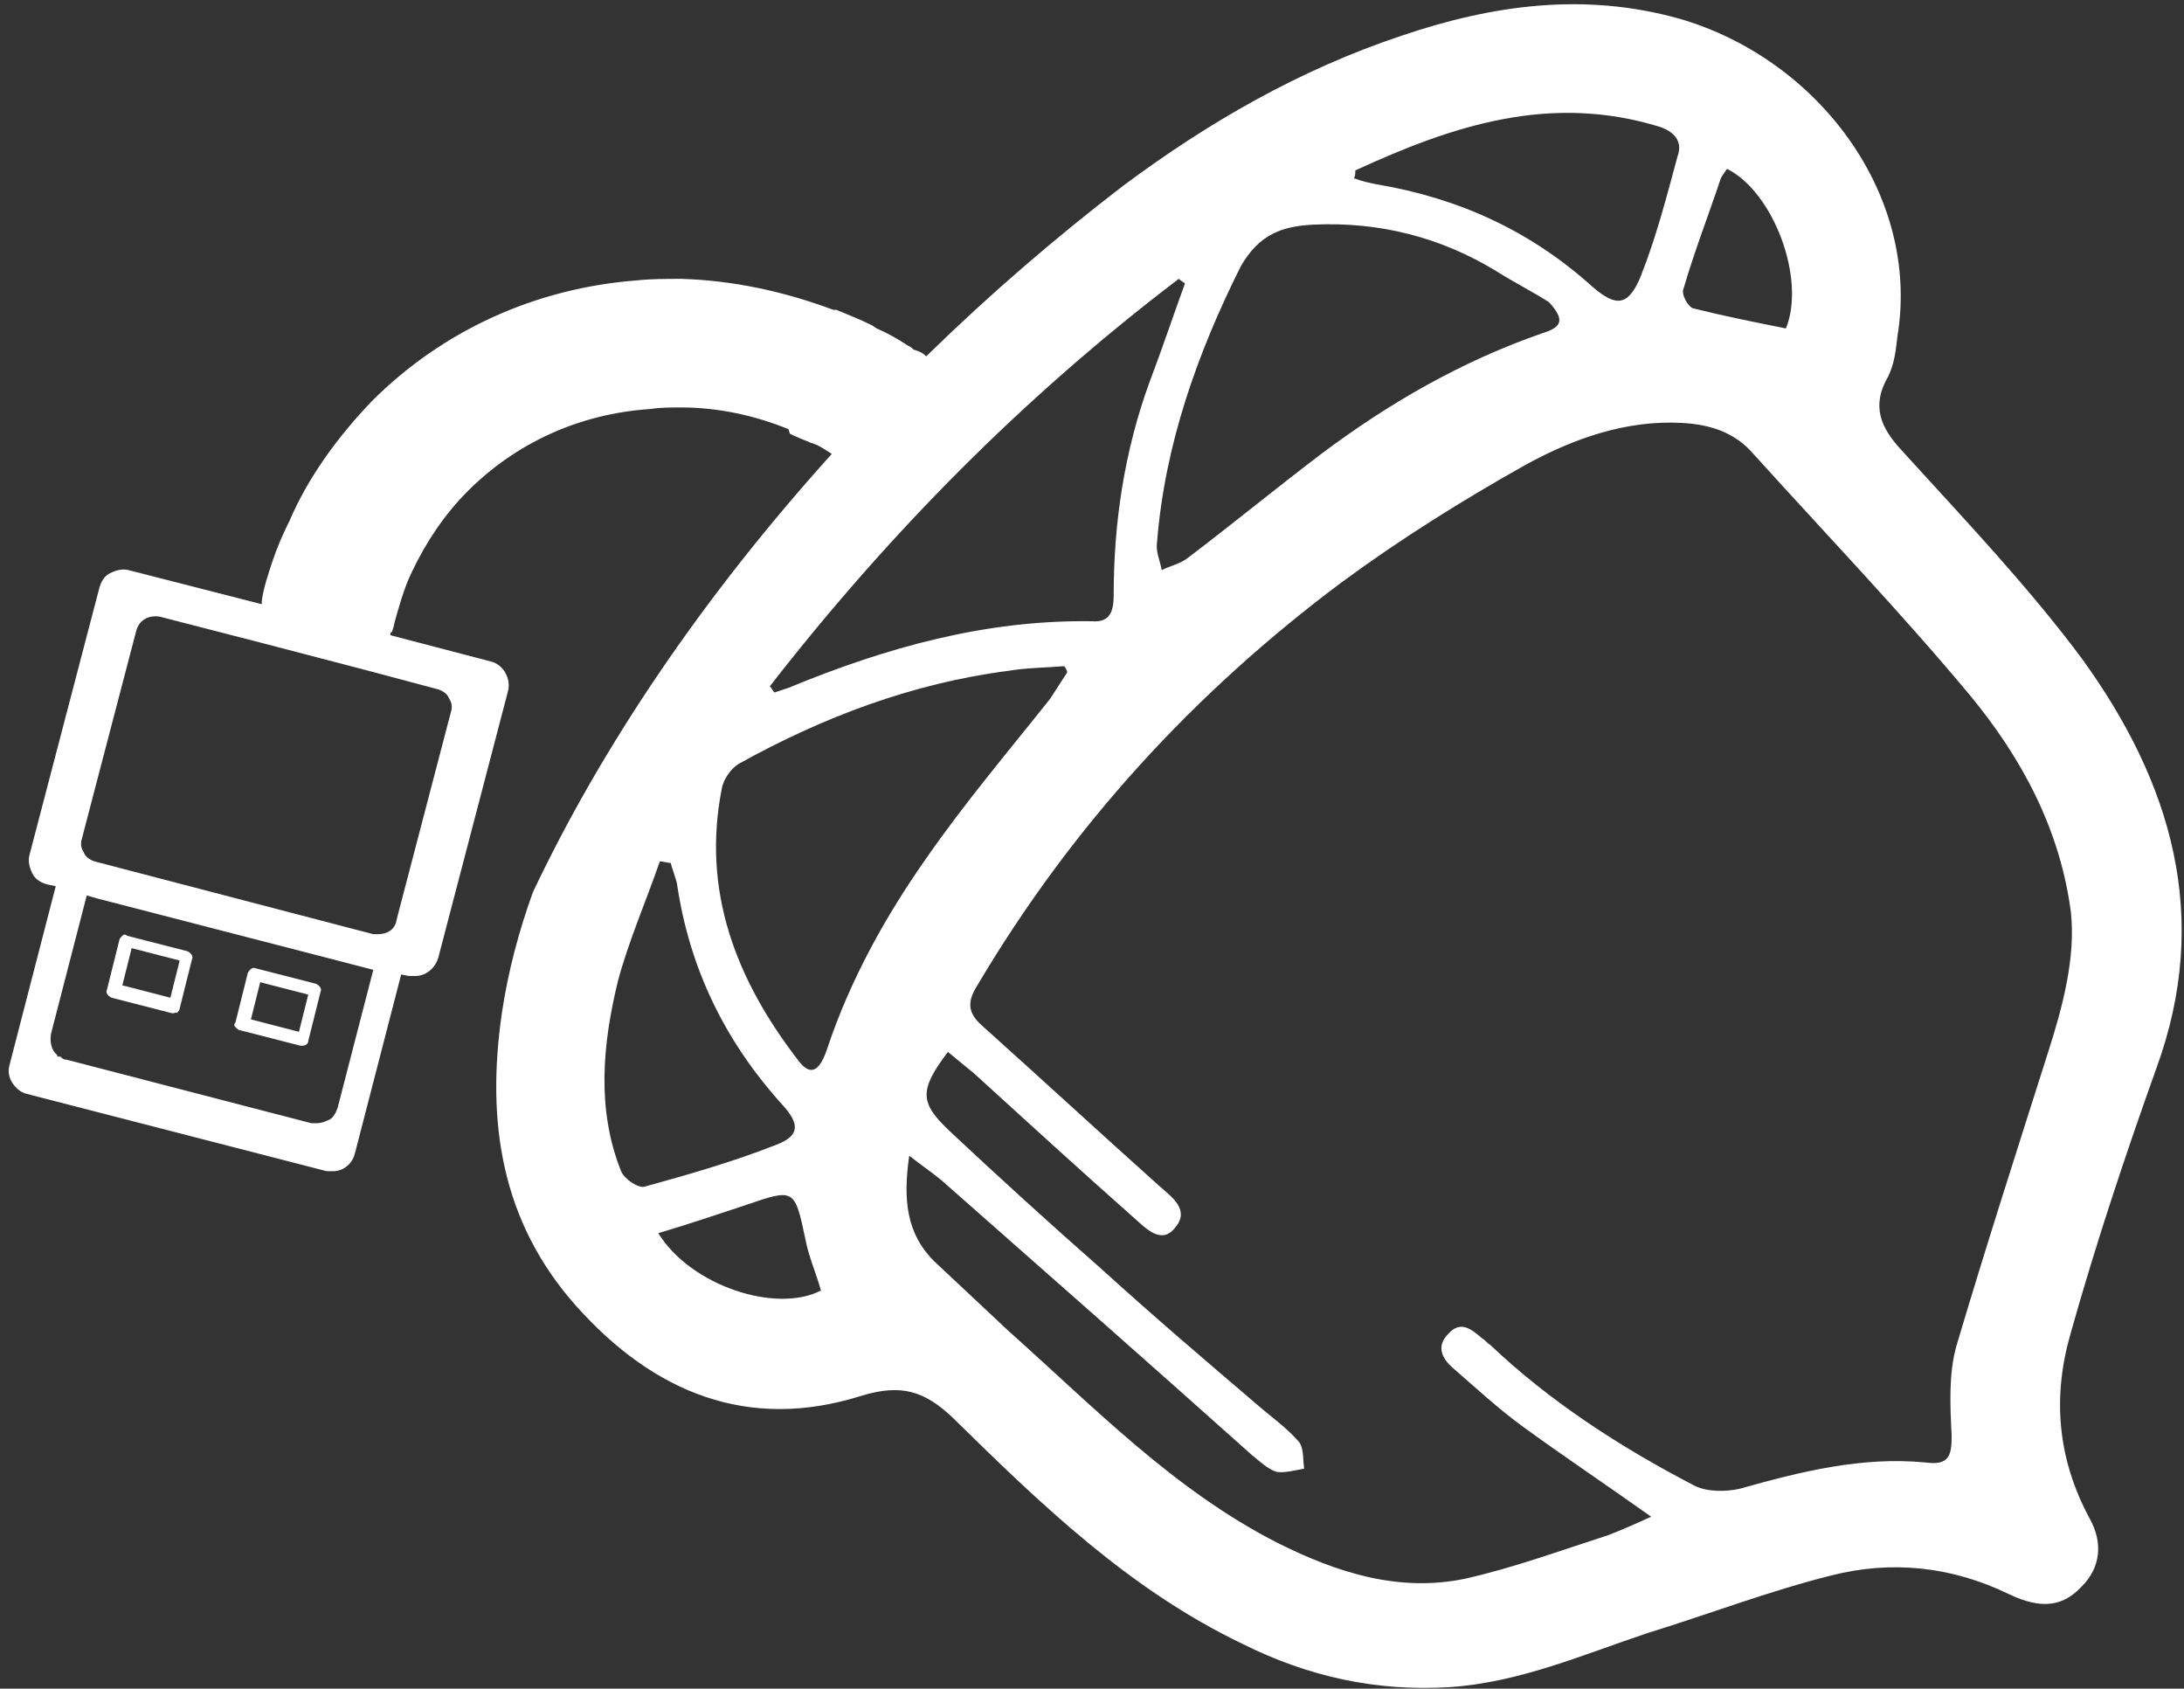 <?xml version="1.0" encoding="UTF-8"?>
<svg width="141px" height="109px" viewBox="0 0 141 109" version="1.1" xmlns="http://www.w3.org/2000/svg" xmlns:xlink="http://www.w3.org/1999/xlink">
    <rect x="0" y="0" width="141" height="109" fill="#333333" stroke="none"/>
    <!-- Generator: Sketch 54.1 (76490) - https://sketchapp.com -->
    <title>logoExFest</title>
    <desc>Created with Sketch.</desc>
    <g id="ETXWeb" stroke="none" stroke-width="1" fill="none" fill-rule="evenodd">
        <g id="logoExFest" fill="#FFFFFF" fill-rule="nonzero">
            <path d="M139.2,69 C142.8,59.2 140.2,50.5 134.4,42.5 C130.9,37.8 126.8,33.5 122.8,29.1 C121.4,27.6 120.8,26.2 121.9,24.3 C122.3,23.5 122.4,22.6 122.5,21.7 C124,12.6 117.4,3.8 108.4,1.2 C102.3,-0.5 96.4,0.3 90.5,2.3 C83.9,4.5 78,7.9 72.5,12 L72.5,12 C68.2,15.3 64,18.9 59.9,22.9 L59.8,23 C59.6,22.8 59.4,22.7 59.1,22.6 C59,22.6 58.9,22.5 58.8,22.4 L58.6,22.3 C58,21.9 57.3,21.5 56.6,21.2 L56.3,21 C55.5,20.6 54.7,20.3 54,20 L53.9,20 C53.9,20 53.8,20 53.8,20 C50.6,18.8 47.3,18.1 44,18 C43,18 42,18 41.1,18.1 C34.6,18.6 28.6,21.3 24,25.9 C21.8,28.2 19.9,30.8 18.7,33.6 C18.3,34.4 17.9,35.3 17.6,36.2 C17.3,37.1 17,38 16.9,38.8 C16.9,38.9 16.9,39 16.9,39 L8.3,36.8 C7.9,36.7 7.5,36.8 7.1,37 C6.7,37.2 6.5,37.6 6.4,38 L1.9,55.2 C1.8,55.6 1.9,56 2.1,56.4 C2.3,56.8 2.7,57 3.1,57.1 L3.6,57.2 L0.6,68.8 C0.5,69.2 0.6,69.6 0.8,69.9 C1,70.2 1.3,70.5 1.7,70.6 L21.1,75.6 C21.2,75.6 21.3,75.6 21.5,75.6 C22.1,75.6 22.7,75.2 22.9,74.5 L25.9,62.9 L26.4,63 C26.5,63 26.7,63 26.8,63 C27.5,63 28.1,62.5 28.3,61.8 L32.8,44.6 C33,43.8 32.5,42.9 31.7,42.7 L25.2,41 C25.2,41 25.2,41 25.2,41 C25.2,40.9 25.2,40.8 25.3,40.8 L25.4,40.5 C25.5,40 25.7,39.4 25.9,38.7 C26.1,38.1 26.3,37.5 26.6,36.9 C27.5,35 28.7,33.2 30.2,31.7 C33.3,28.6 37.4,26.7 42,26.4 C42.6,26.3 43.3,26.3 44,26.3 C46.3,26.3 48.7,26.8 50.9,27.7 L51,28 C51.4,28.2 51.9,28.4 52.4,28.6 C52.5,28.6 52.6,28.7 52.7,28.7 C53.1,28.9 53.4,29.1 53.7,29.3 C45.4,38.5 38.9,48.1 34.4,57.6 C34.4,57.6 34.4,57.6 34.4,57.6 C33.5,60.1 32.8,62.7 32.4,65.4 C31.4,72.3 32.3,78.8 37.2,84.3 C42.2,89.9 48.3,92.4 55.6,90.1 C58.2,89.3 59.7,89.8 61.5,91.5 C67.2,97.1 72.9,102.6 80.2,106.1 C84.4,108.2 88.8,109.2 93.6,108.9 C98.1,108.6 102.2,106.8 106.4,105.4 C110.3,104.2 114.2,102.7 118.2,101.7 C122.1,100.7 126,101.1 129.7,102.9 C131.8,103.9 133.2,103.7 134.4,102.4 C135.6,101.2 135.8,99.6 134.9,98 C132.8,94.1 132.5,90.1 133.7,86 C135.3,80.3 137.2,74.6 139.2,69 Z M21.8,71.5 C21.7,71.8 21.5,72.2 21.2,72.3 C21,72.4 20.7,72.5 20.5,72.5 C20.4,72.5 20.3,72.5 20.1,72.5 L4.3,68.4 C4.1,68.4 4,68.3 3.9,68.2 C3.9,68.2 3.9,68.2 3.9,68.2 L3.7,68.2 L3.7,68.1 C3.3,67.8 3.2,67.2 3.3,66.7 L5.6,57.8 L6.3,58 L6.3,58 L21.4,61.9 L21.4,61.9 L24.1,62.6 L21.8,71.5 Z M28.3,44.5 C28.6,44.6 28.9,44.8 29,45.1 C29.2,45.4 29.2,45.7 29.1,46 L25.7,59 L25.6,59.4 C25.5,60 25,60.3 24.4,60.3 C24.3,60.3 24.2,60.3 24.1,60.3 L6.1,55.6 C5.8,55.5 5.5,55.3 5.4,55 C5.2,54.7 5.2,54.4 5.3,54.1 L5.4,53.7 L8.8,40.7 C9,40 9.6,39.7 10.3,39.8 L16.9,41.5 L23.8,43.3 L28.3,44.5 Z M108.7,18.6 C109.4,16.2 110.3,13.9 111.1,11.5 C111.2,11.3 111.3,11.2 111.5,10.9 C114.5,12.4 116.6,18 115.3,21.2 C113.3,20.8 111.3,20.4 109.3,19.9 C109,19.8 108.5,19 108.7,18.6 Z M87.5,11 C93.8,8.1 100.1,6 107.2,8.2 C108.3,8.6 108.6,9.3 108.3,10.1 C107.6,12.7 106.9,15.4 105.9,17.9 C105.1,19.8 104.3,19.8 102.8,18.5 C98.8,14.9 94.2,12.8 88.9,11.9 C88.4,11.8 87.9,11.7 87.4,11.5 C87.5,11.4 87.5,11.2 87.5,11 Z M84.8,14.5 C89,14.3 93,15.3 96.6,17.5 C97.7,18.2 98.9,18.8 100,19.5 C101,20.6 100.9,21.1 99.6,21.5 C94.4,23.3 89.7,26 85.3,29.3 C82.4,31.5 79.6,33.8 76.7,36 C76.2,36.4 75.6,36.5 75,36.8 C74.9,36.2 74.6,35.6 74.7,35 C75.2,28.7 77.3,22.8 80.1,17.2 C81.3,15.1 82.8,14.6 84.8,14.5 Z M76.1,18 C76.2,18.1 76.4,18.2 76.5,18.3 C75.7,20.5 75,22.6 74.2,24.7 C72.6,29.1 71.9,33.7 71.9,38.4 C71.9,39.4 71.7,40.2 70.5,40.1 C63.6,40 57.2,41.8 50.9,44.4 C50.6,44.5 50.3,44.6 50,44.7 C49.9,44.6 49.8,44.4 49.7,44.3 C57.4,34.4 66.1,25.6 76.1,18 Z M40.1,75.6 C38.5,71.6 38.9,67.4 39.9,63.3 C40.6,60.7 41.7,58.2 42.6,55.6 C42.8,55.6 43.1,55.7 43.3,55.7 C43.4,56.1 43.6,56.6 43.7,57 C44.5,62.5 46.8,67.2 50.5,71.3 C51.6,72.5 51.7,73.3 50.1,73.9 C47.3,75 44.5,75.8 41.6,76.6 C41.2,76.7 40.3,76.1 40.1,75.6 Z M42.5,79.6 C44.5,79 46.3,78.4 48.1,77.8 C51.3,76.7 51.3,76.7 52,80 C52.2,81.1 52.7,82.2 53,83.3 C50.1,84.8 44.6,83 42.5,79.6 Z M53.4,67.7 C52.9,69.2 52.3,69.5 51.5,68.4 C47.5,63.2 45.3,57.5 46.6,50.9 C46.7,50.3 47.2,49.6 47.7,49.3 C53.1,46.3 58.9,44.1 65.1,43.3 C66.3,43.1 67.5,43.1 68.7,43 C68.8,43.1 68.9,43.3 68.9,43.4 C68.5,44 68.2,44.5 67.8,45.1 C65.1,48.5 62.3,51.8 59.8,55.4 C57.2,59.1 54.9,63.2 53.4,67.7 Z M132.2,68 C130.2,74.3 128.2,80.5 126.3,86.9 C125.8,88.7 125.9,90.7 126,92.7 C126,94 125.8,94.6 124.3,94.4 C120.2,94 116.2,95 112.3,96.1 C111.4,96.3 110.2,96.3 109.4,95.9 C104.6,93.4 100.1,90.5 96.2,86.8 C96,86.7 95.9,86.5 95.7,86.4 C95,85.8 94.3,85.2 93.5,86.1 C92.7,86.9 93.1,87.7 93.8,88.3 C95.3,89.6 96.7,90.9 98.2,92 C100.8,93.9 103.5,95.7 106.6,97.9 C105.5,98.4 104.6,98.8 103.8,99.1 C100.7,100.1 97.7,101.2 94.6,101.9 C90.3,102.8 86.3,101.5 82.5,99.6 C75.8,96.2 70.6,90.8 65.1,85.9 C63.5,84.4 61.9,82.9 60.3,81.4 C58.5,79.6 58.3,77.4 58.7,74.6 C59.6,75.3 60.2,75.7 60.8,76.2 C67.5,82.1 74.2,88 80.8,93.9 C81.3,94.3 81.8,94.8 82.4,95 C82.9,95.1 83.6,94.9 84.2,94.8 C84.1,94.2 84.2,93.4 83.8,93 C83,92.1 82,91.4 81.2,90.7 C77.8,87.8 74.4,84.9 71.1,81.9 C67.8,79 64.5,76 61.3,73 C59.4,71.2 59.3,70.4 61.2,67.9 C61.8,68.4 62.3,68.8 62.9,69.3 C66.3,72.4 69.7,75.5 73.2,78.6 C74,79.3 75,80.4 75.9,79.2 C76.8,78.1 75.7,77.3 74.9,76.6 C71.1,73.2 67.3,69.7 63.4,66.2 C62.5,65.4 62.4,64.7 63.1,63.6 C69.2,53.3 77.1,44.7 86.6,37.6 C90.4,34.8 94.4,32.3 98.5,30 C101.6,28.3 105,27.1 108.6,27.3 C110.4,27.4 112,27.9 113.2,29.3 C117.9,34.5 122.7,39.5 127.2,44.9 C130.5,48.9 133,53.5 133.7,58.9 C134,61.8 133.2,64.9 132.2,68 Z" id="Shape"></path>
            <path d="M19.5,67.5 C19.5,67.5 19.4,67.5 19.4,67.5 L15.5,66.5 C15.4,66.5 15.3,66.4 15.2,66.3 C15.1,66.2 15.1,66.1 15.2,66 L16,62.8 C16.1,62.6 16.3,62.4 16.5,62.5 L20.4,63.5 C20.6,63.6 20.8,63.8 20.7,64 L19.9,67.2 C19.9,67.4 19.7,67.5 19.5,67.5 Z M16.2,65.8 L19.3,66.6 L19.9,64.2 L16.8,63.4 L16.2,65.8 Z" id="Shape"></path>
            <path d="M11.2,65.4 C11.2,65.4 11.1,65.4 11.1,65.4 L7.2,64.4 C7,64.3 6.8,64.1 6.9,63.9 L7.7,60.7 C7.7,60.6 7.8,60.5 7.9,60.4 C8,60.3 8.1,60.3 8.2,60.4 L12.1,61.4 C12.3,61.5 12.5,61.7 12.4,61.9 L11.6,65.1 C11.6,65.2 11.5,65.3 11.4,65.4 C11.4,65.3 11.3,65.4 11.2,65.4 Z M7.9,63.6 L11,64.4 L11.6,62 L8.5,61.2 L7.9,63.6 Z" id="Shape"></path>
        </g>
    </g>
</svg>
